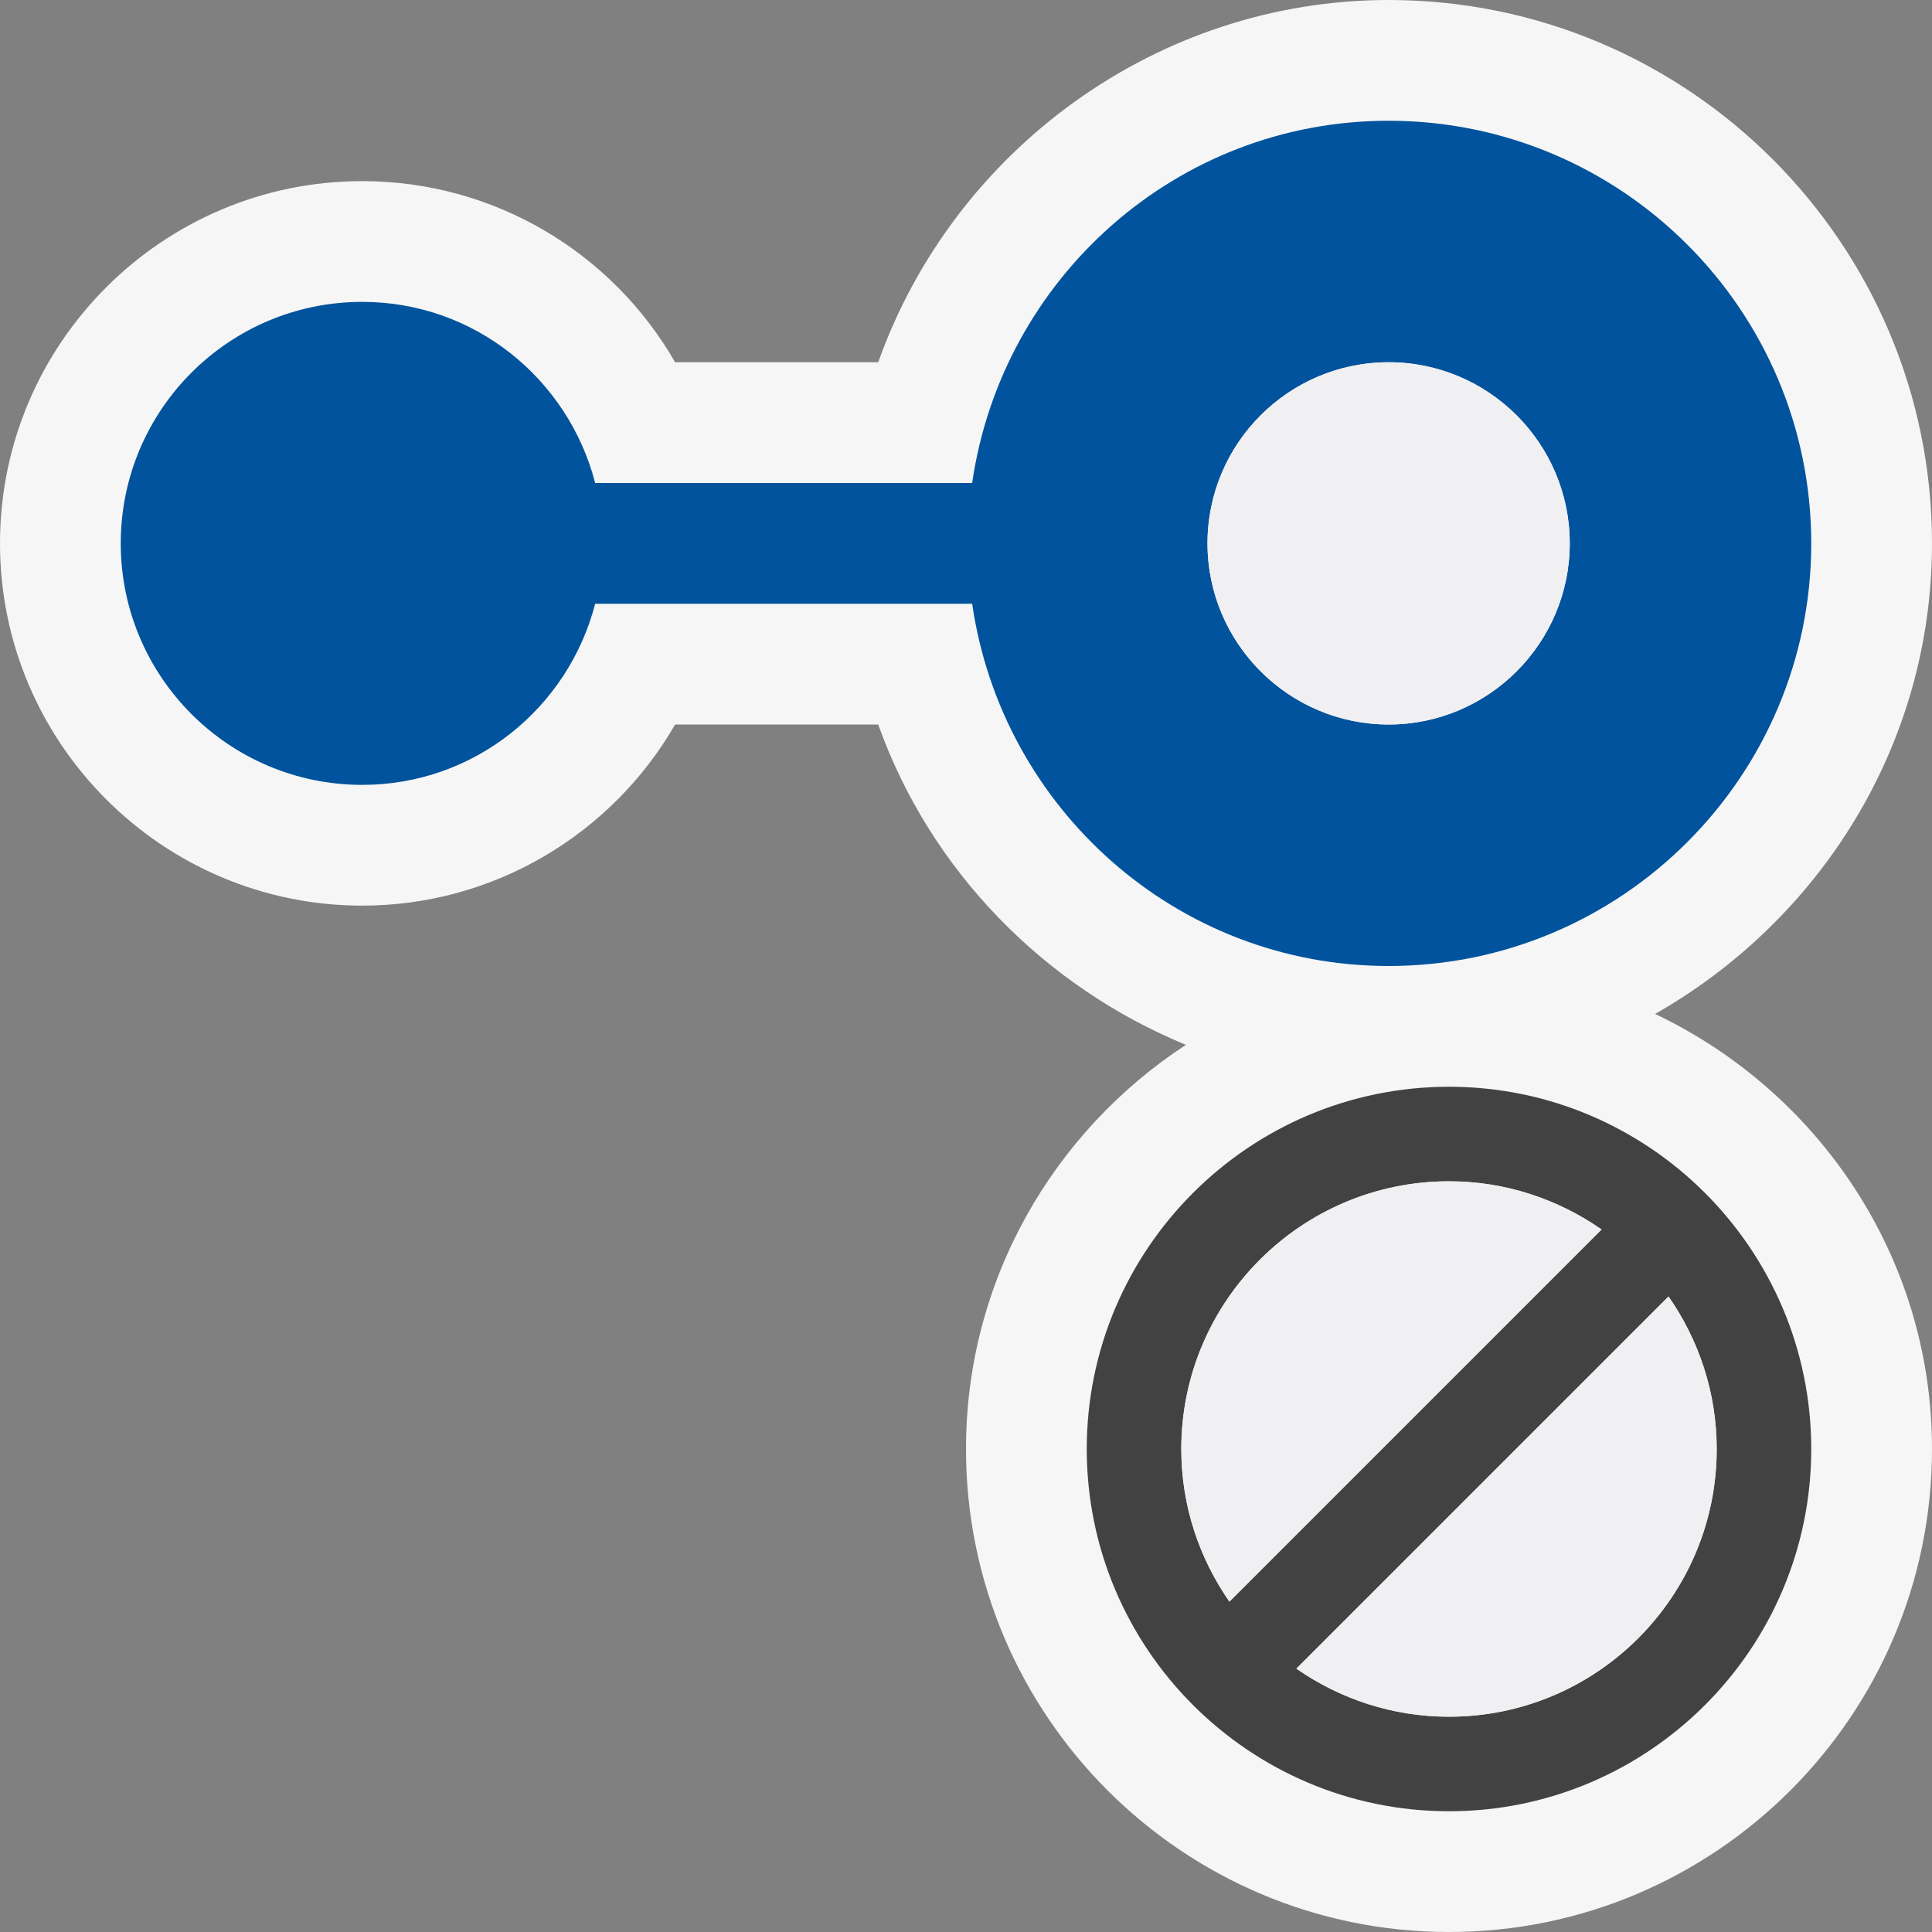 <svg xmlns="http://www.w3.org/2000/svg" xmlns:svg="http://www.w3.org/2000/svg" id="svg2" width="20" height="20" version="1.1" viewBox="0 0 20 20" xml:space="preserve"><rect x="0" y="0" width="20" height="20" fill="#808080" stroke="none"/><defs id="defs6"><clipPath id="clipPath16" clipPathUnits="userSpaceOnUse"><path id="path18" d="M 0,16 16,16 16,0 0,0 0,16 Z"/></clipPath><clipPath id="clipPath28" clipPathUnits="userSpaceOnUse"><path id="path30" d="M 0,16 16,16 16,0 0,0 0,16 Z"/></clipPath><clipPath id="clipPath40" clipPathUnits="userSpaceOnUse"><path id="path42" d="M 0,16 16,16 16,0 0,0 0,16 Z"/></clipPath><clipPath id="clipPath52" clipPathUnits="userSpaceOnUse"><path id="path54" d="M 0,16 16,16 16,0 0,0 0,16 Z"/></clipPath><clipPath id="clipPath64" clipPathUnits="userSpaceOnUse"><path id="path66" d="M 0,16 16,16 16,0 0,0 0,16 Z"/></clipPath></defs><g id="g10" transform="matrix(1.25,0,0,-1.25,0,20)"><g id="g12"><g id="g14" clip-path="url(#clipPath16)"><g id="g20" transform="translate(13.707,7.603)"><path id="path22" d="m 0,0 c 1.361,0.775 2.293,2.223 2.293,3.897 0,2.483 -2.019,4.5 -4.5,4.5 -1.914,0 -3.601,-1.24 -4.227,-3 l -1.682,0 c -0.525,0.913 -1.503,1.5 -2.591,1.5 -1.654,0 -3,-1.345 -3,-3 0,-1.654 1.346,-3 3,-3 1.088,0 2.066,0.59 2.591,1.5 l 1.682,0 c 0.433,-1.214 1.378,-2.171 2.548,-2.653 -1.093,-0.715 -1.821,-1.945 -1.821,-3.347 0,-2.207 1.794,-4 4,-4 2.206,0 4,1.793 4,4 C 2.293,-2.01 1.351,-0.643 0,0" style="fill:#f6f6f6;fill-opacity:1;fill-rule:nonzero;stroke:none"/></g></g></g><g id="g24"><g id="g26" clip-path="url(#clipPath28)"><g id="g32" transform="translate(11.5,10)"><path id="path34" d="M 0,0 C -0.827,0 -1.5,0.674 -1.5,1.5 -1.5,2.328 -0.827,3 0,3 0.827,3 1.5,2.328 1.5,1.5 1.5,0.674 0.827,0 0,0 M 0,5 C -1.759,5 -3.204,3.692 -3.449,2 l -3.122,0 c -0.223,0.861 -0.998,1.5 -1.929,1.5 -1.104,0 -2,-0.895 -2,-2 0,-1.104 0.896,-2 2,-2 0.931,0 1.706,0.639 1.929,1.5 l 3.122,0 C -3.204,-0.691 -1.759,-2 0,-2 1.93,-2 3.5,-0.43 3.5,1.5 3.5,3.431 1.93,5 0,5" style="fill:#00539c;fill-opacity:1;fill-rule:nonzero;stroke:none"/></g></g></g><g id="g36"><g id="g38" clip-path="url(#clipPath40)"><g id="g44" transform="translate(11.5,10)"><path id="path46" d="M 0,0 C -0.827,0 -1.5,0.674 -1.5,1.5 -1.5,2.328 -0.827,3 0,3 0.827,3 1.5,2.328 1.5,1.5 1.5,0.674 0.827,0 0,0" style="fill:#f0eff1;fill-opacity:1;fill-rule:nonzero;stroke:none"/></g></g></g><g id="g48"><g id="g50" clip-path="url(#clipPath52)"><g id="g56" transform="translate(12,1.783)"><path id="path58" d="M 0,0 C -0.47,0 -0.904,0.148 -1.264,0.398 L 1.818,3.48 C 2.068,3.121 2.217,2.686 2.217,2.217 2.217,0.994 1.223,0 0,0 m -1.587,0.672 0.042,-0.043 c -0.013,0.016 -0.027,0.029 -0.042,0.043 m -0.63,1.545 c 0,1.222 0.994,2.217 2.217,2.217 0.47,0 0.904,-0.149 1.264,-0.399 L -1.818,0.953 c -0.25,0.36 -0.399,0.793 -0.399,1.264 M 1.587,3.762 1.545,3.803 C 1.558,3.789 1.572,3.773 1.587,3.762 M 0,5.217 c -1.654,0 -3,-1.346 -3,-3 0,-1.654 1.346,-3 3,-3 1.654,0 3,1.346 3,3 0,1.654 -1.346,3 -3,3" style="fill:#424242;fill-opacity:1;fill-rule:nonzero;stroke:none"/></g></g></g><g id="g60"><g id="g62" clip-path="url(#clipPath64)"><g id="g68" transform="translate(9.783,4)"><path id="path70" d="m 0,0 c 0,1.223 0.994,2.217 2.217,2.217 0.47,0 0.904,-0.149 1.263,-0.399 L 0.398,-1.264 C 0.148,-0.904 0,-0.471 0,0" style="fill:#f0eff1;fill-opacity:1;fill-rule:nonzero;stroke:none"/></g><g id="g72" transform="translate(12,1.783)"><path id="path74" d="M 0,0 C -0.47,0 -0.904,0.148 -1.264,0.398 L 1.818,3.48 C 2.068,3.121 2.217,2.686 2.217,2.217 2.217,0.994 1.223,0 0,0" style="fill:#f0eff1;fill-opacity:1;fill-rule:nonzero;stroke:none"/></g></g></g></g></svg>